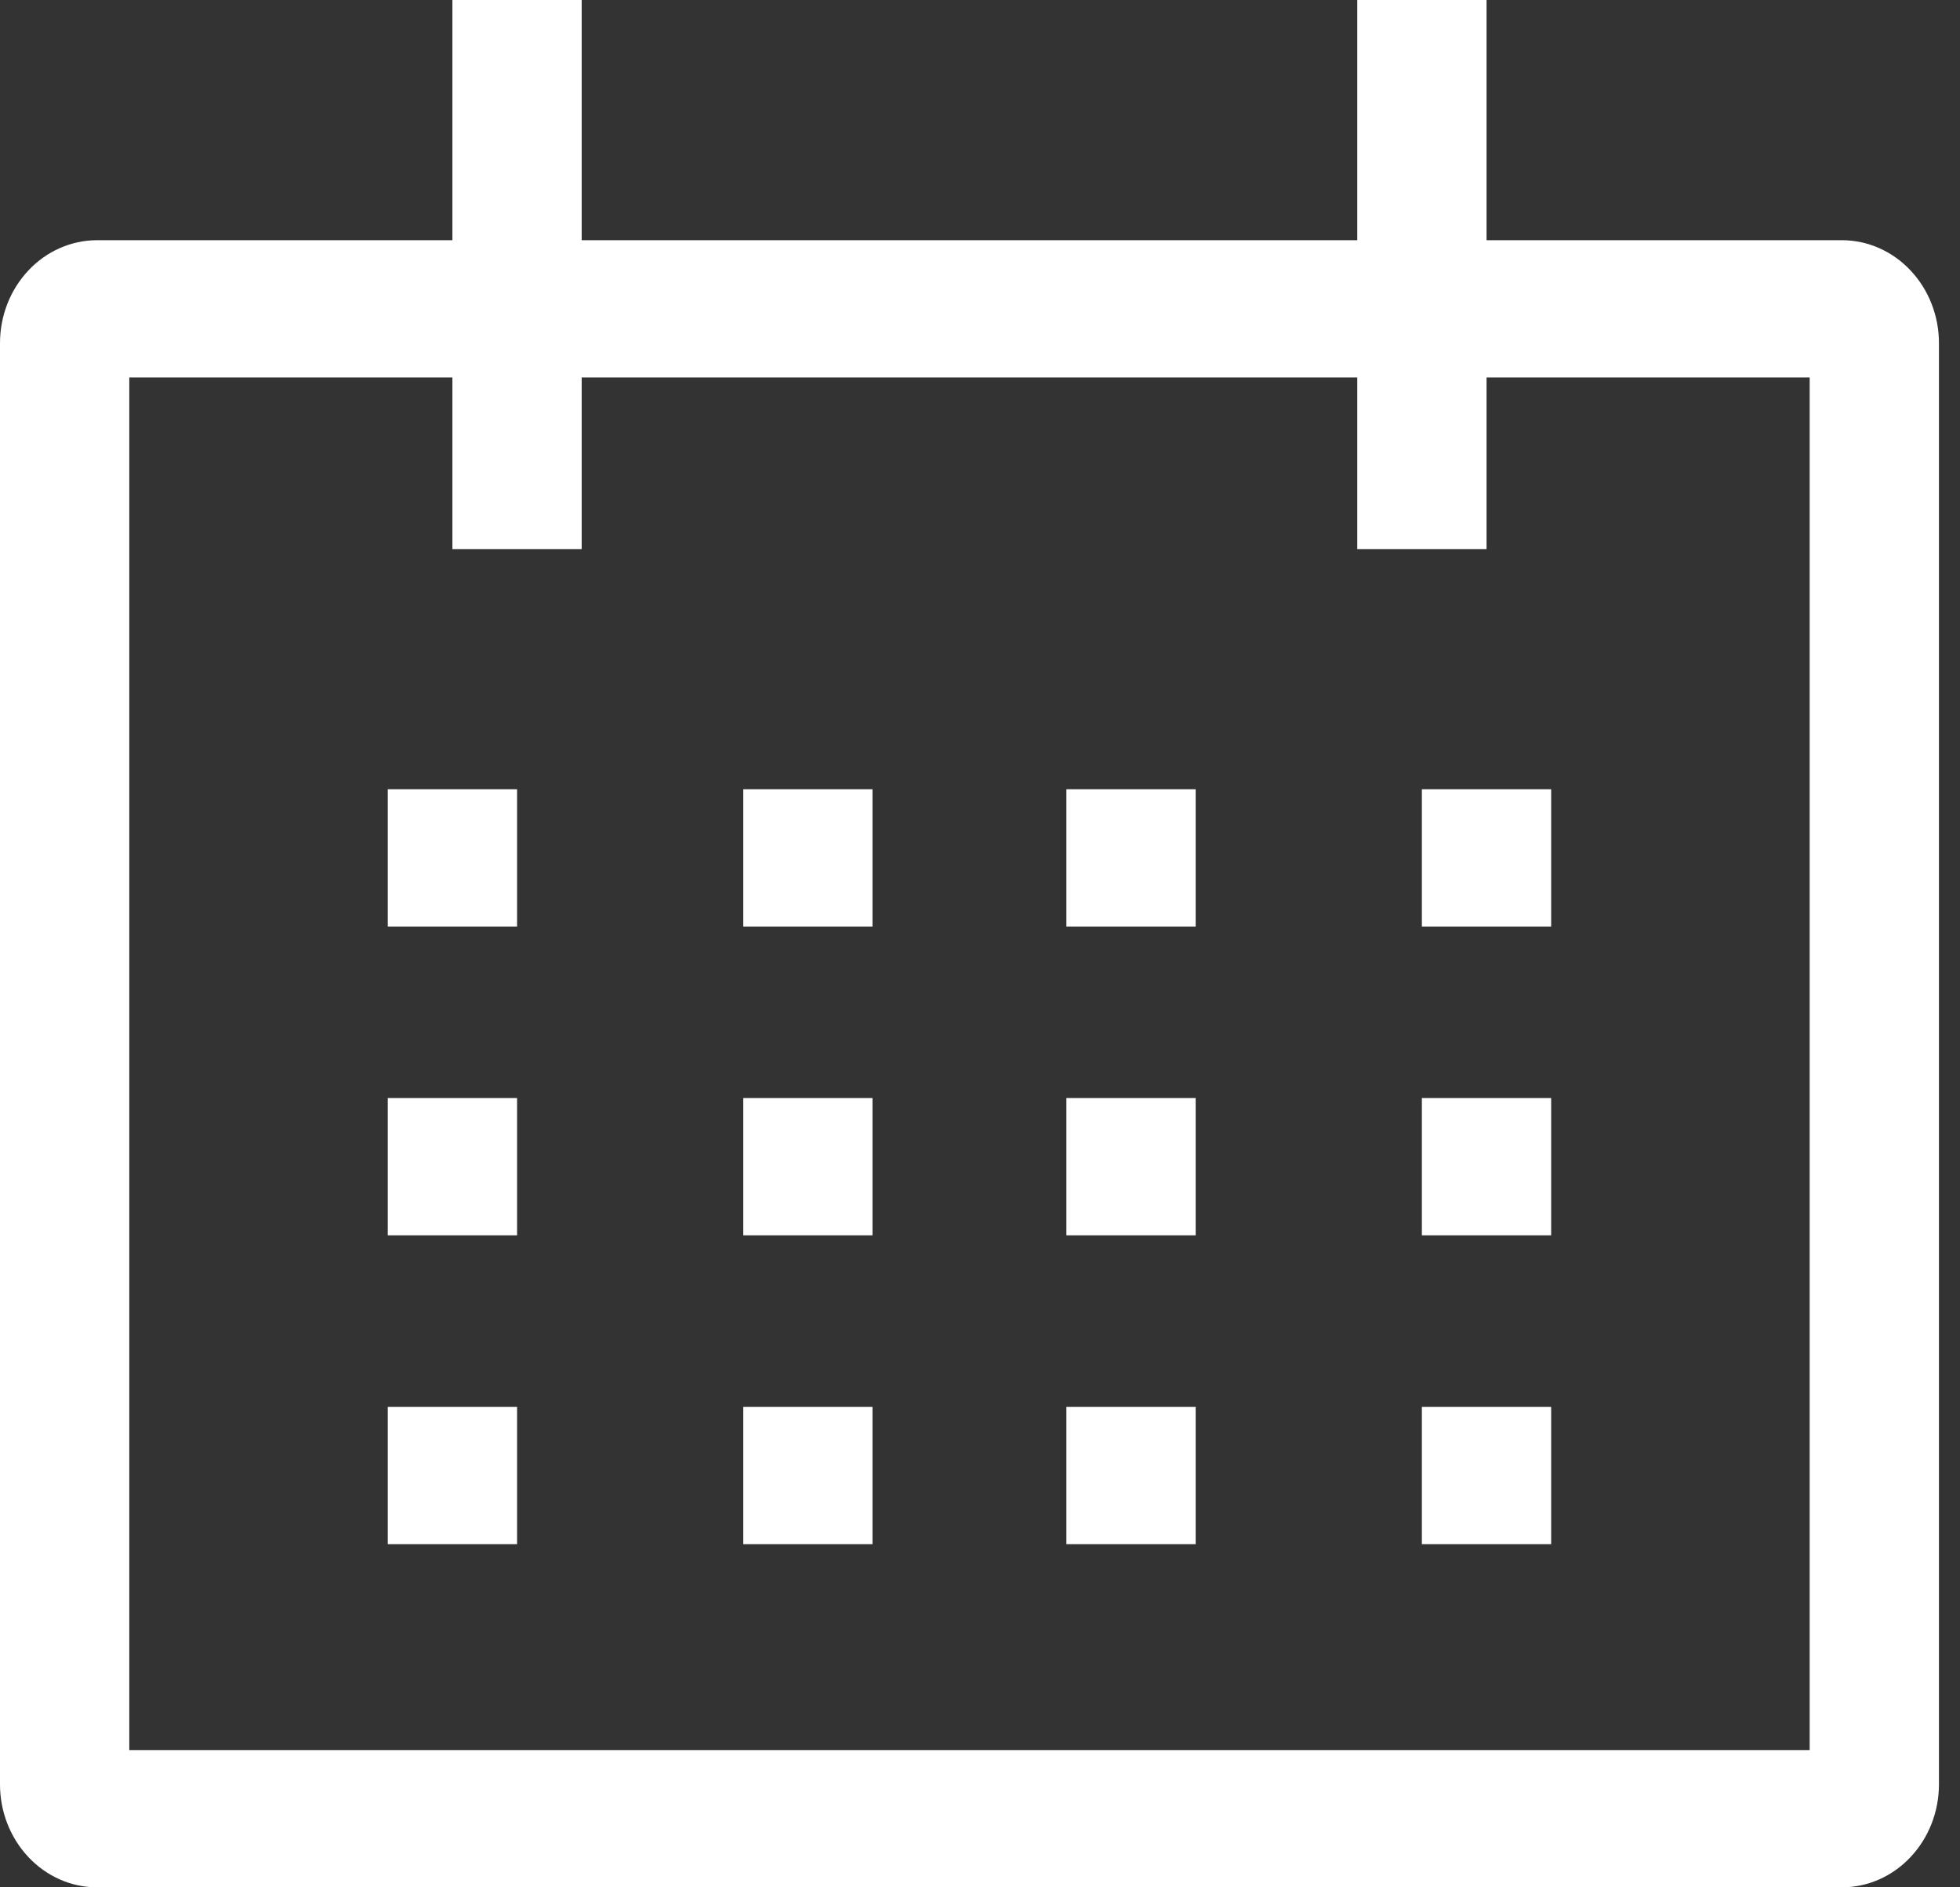 <svg width="27" height="26" viewBox="0 0 27 26" fill="none" xmlns="http://www.w3.org/2000/svg">
<rect x="0" y="0" width="27" height="26" fill="#333333" stroke="none"/>
<path d="M25.375 3.309H20.478V0H18.697V3.309H8.013V0H6.232V3.309H1.335C0.981 3.31 0.642 3.459 0.392 3.725C0.141 3.991 0 4.351 0 4.727V24.582C0 24.958 0.141 25.318 0.392 25.584C0.642 25.85 0.981 26 1.335 26H25.375C25.729 26 26.068 25.85 26.318 25.584C26.569 25.318 26.71 24.958 26.71 24.582V4.727C26.71 4.351 26.569 3.991 26.318 3.725C26.068 3.459 25.729 3.31 25.375 3.309ZM24.929 24.109H1.781V5.2H6.232V7.564H8.013V5.2H18.697V7.564H20.478V5.2H24.929V24.109Z" fill="white"/>
<path d="M7.123 10.873H5.342V12.764H7.123V10.873Z" fill="white"/>
<path d="M12.019 10.873H10.239V12.764H12.019V10.873Z" fill="white"/>
<path d="M16.471 10.873H14.69V12.764H16.471V10.873Z" fill="white"/>
<path d="M21.368 10.873H19.587V12.764H21.368V10.873Z" fill="white"/>
<path d="M7.123 15.127H5.342V17.018H7.123V15.127Z" fill="white"/>
<path d="M12.019 15.127H10.239V17.018H12.019V15.127Z" fill="white"/>
<path d="M16.471 15.127H14.69V17.018H16.471V15.127Z" fill="white"/>
<path d="M21.368 15.127H19.587V17.018H21.368V15.127Z" fill="white"/>
<path d="M7.123 19.382H5.342V21.273H7.123V19.382Z" fill="white"/>
<path d="M12.019 19.382H10.239V21.273H12.019V19.382Z" fill="white"/>
<path d="M16.471 19.382H14.69V21.273H16.471V19.382Z" fill="white"/>
<path d="M21.368 19.382H19.587V21.273H21.368V19.382Z" fill="white"/>
</svg>
